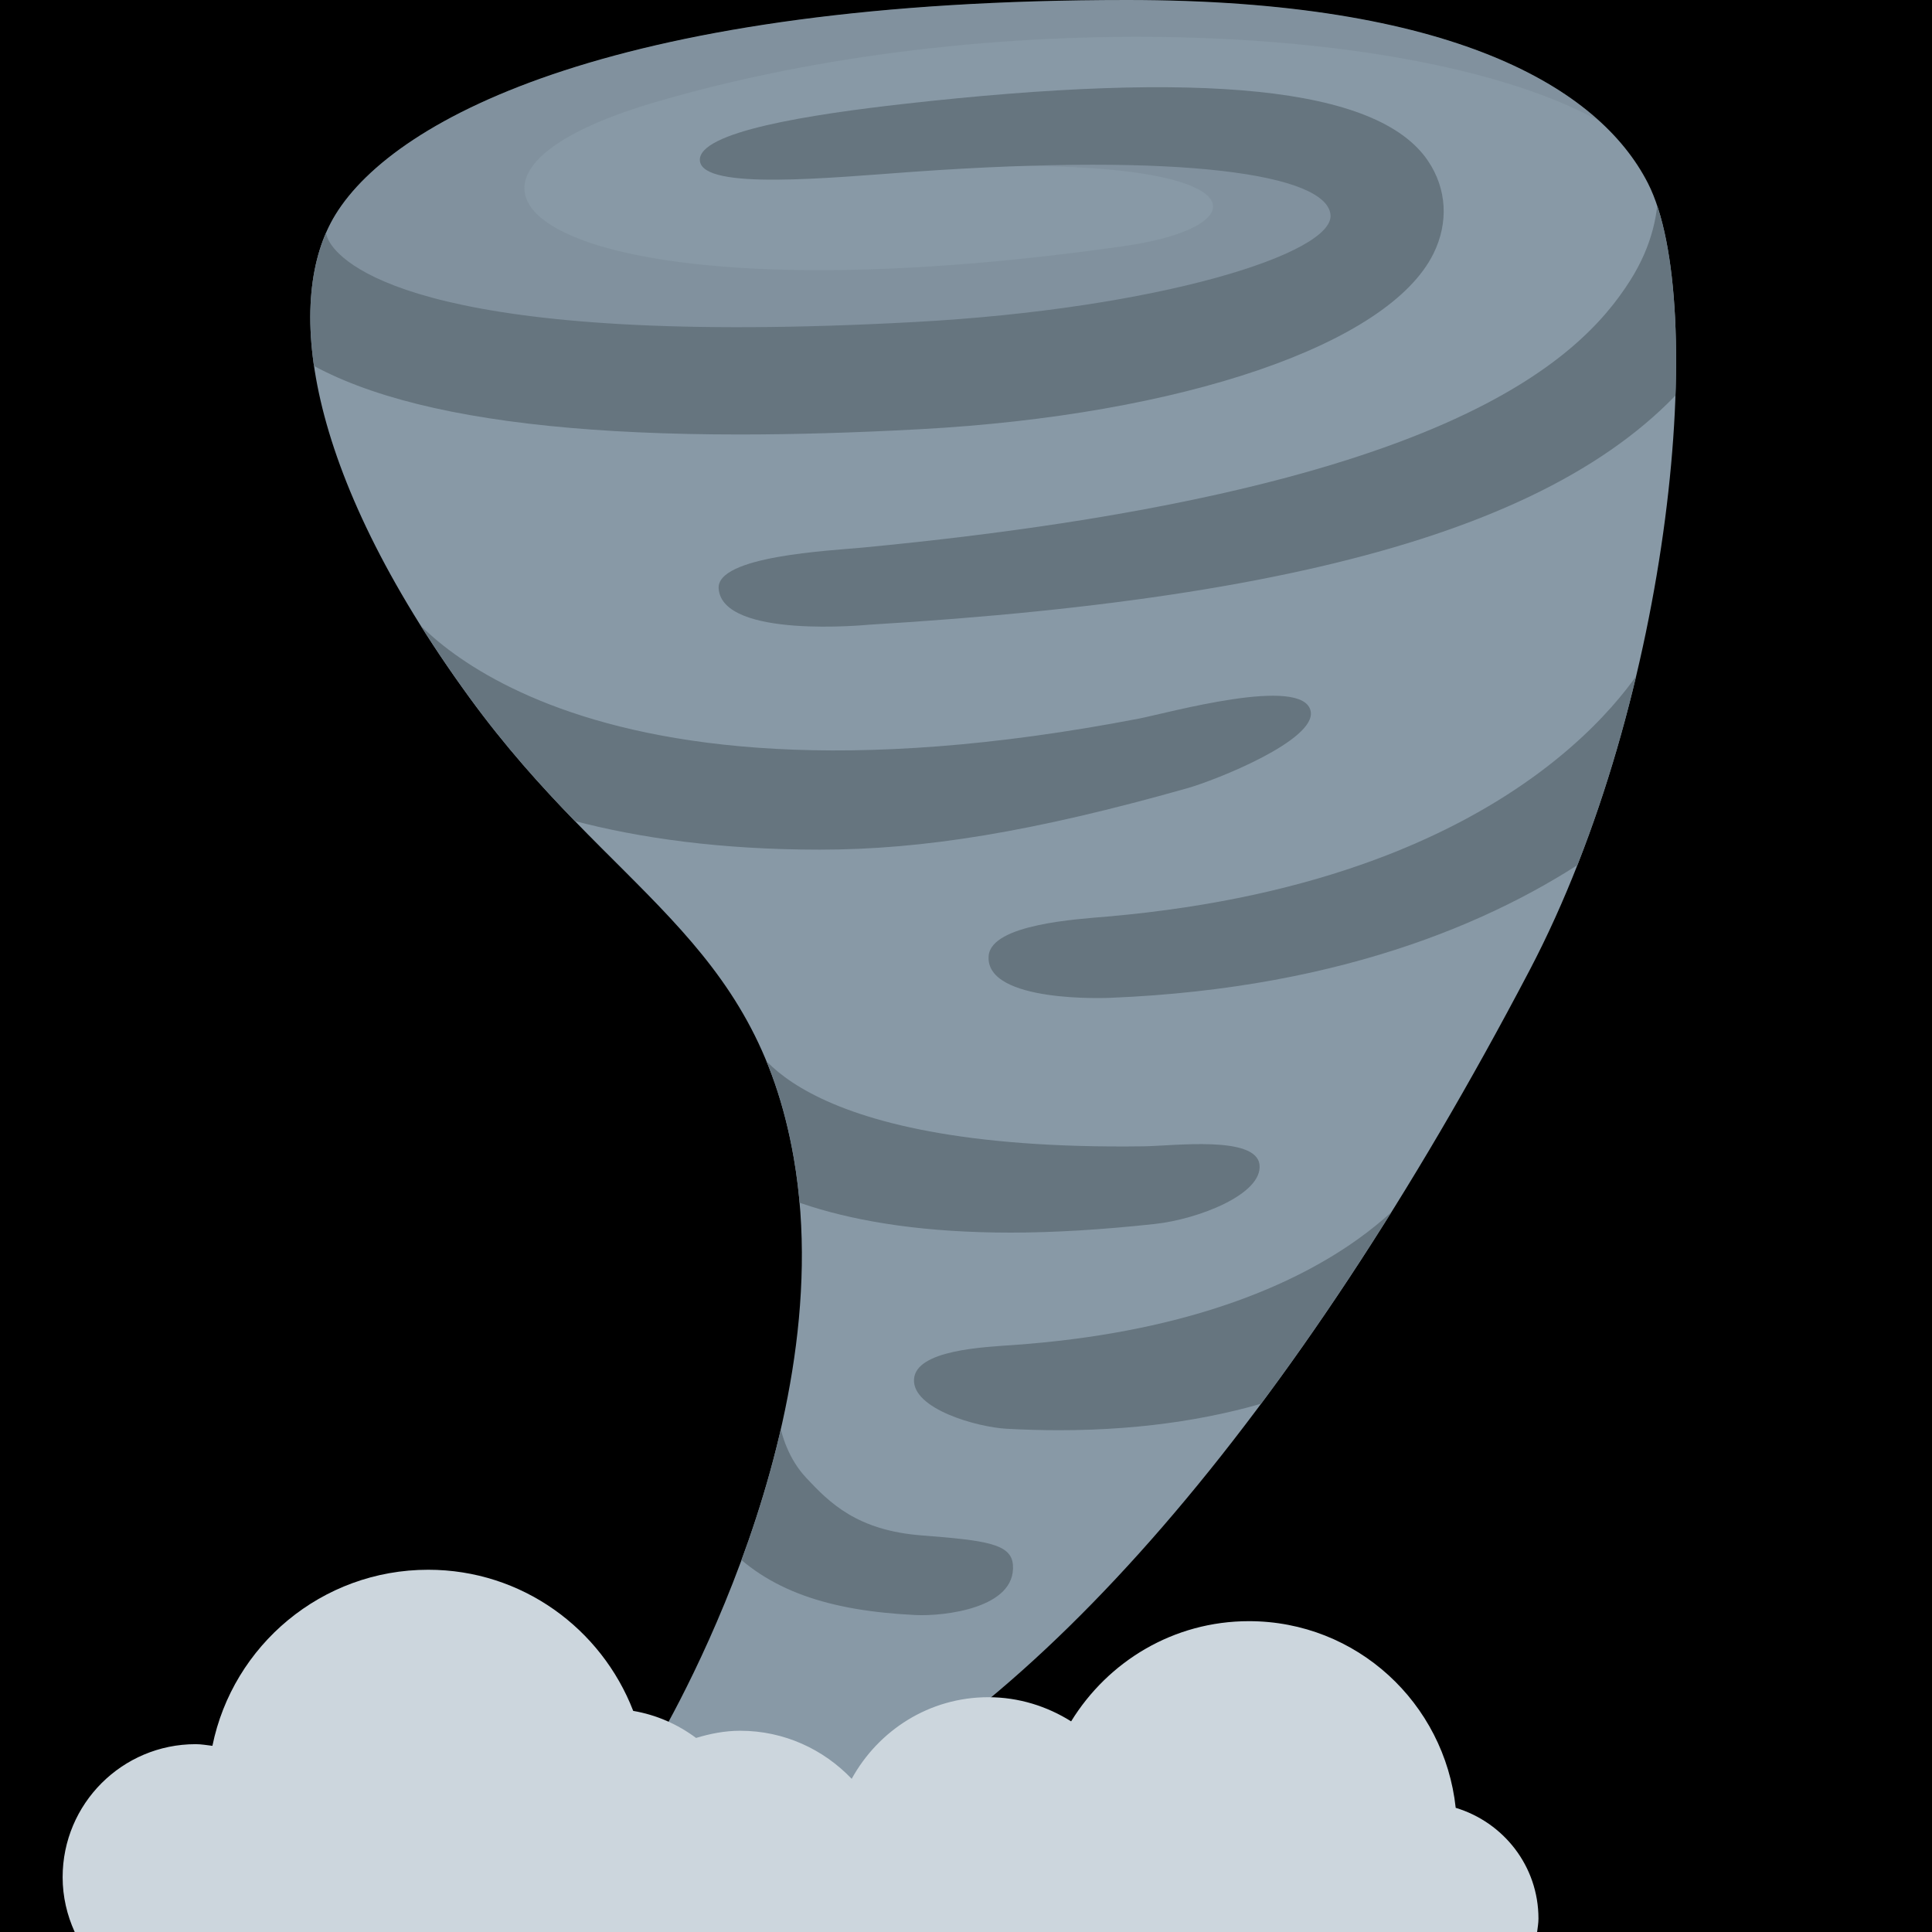 <?xml version="1.0" encoding="UTF-8" standalone="no"?><svg xmlns:dc="http://purl.org/dc/elements/1.1/" xmlns:cc="http://creativecommons.org/ns#" xmlns:rdf="http://www.w3.org/1999/02/22-rdf-syntax-ns#" xmlns:svg="http://www.w3.org/2000/svg" xmlns="http://www.w3.org/2000/svg" viewBox="0 0 45 45" style="enable-background:new 0 0 45 45;" xml:space="preserve" version="1.1" id="svg2"><rect width="100%" height="100%" fill="black"/><defs id="defs6"><clipPath id="clipPath16" clipPathUnits="userSpaceOnUse"><path id="path18" d="M 0,36 36,36 36,0 0,0 0,36 Z"/></clipPath><clipPath id="clipPath28" clipPathUnits="userSpaceOnUse"><path id="path30" d="M 21,36 C 11.584,36 7.375,33.834 6.25,32 l 0,0 C 5.305,30.461 5.625,27.292 8.75,23 l 0,0 c 2.655,-3.646 5.331,-4.477 6.042,-8.583 l 0,0 C 15.709,9.125 12.125,3.333 12.125,3.333 l 0,0 c 0,0 -0.928,-2.879 2.625,-1.333 l 0,0 c 4.5,1.958 9.36,7.55 13.75,15.916 l 0,0 c 2.667,5.084 3.333,12.459 2.208,14.668 l 0,0 C 29.794,34.378 27.042,36 21,36 Z"/></clipPath><clipPath id="clipPath36" clipPathUnits="userSpaceOnUse"><path id="path38" d="m 3.125,42.75 29.834,0 0,-13.084 -29.834,0 0,13.084 z"/></clipPath><clipPath id="clipPath80" clipPathUnits="userSpaceOnUse"><path id="path82" d="M 0,36 36,36 36,0 0,0 0,36 Z"/></clipPath></defs><g transform="matrix(1.25,0,0,-1.25,0,45)" id="g10"><g id="g12"><g clip-path="url(#clipPath16)" id="g14"><g transform="translate(12.125,3.333)" id="g20"><path id="path22" style="fill:#8899a6;fill-opacity:1;fill-rule:nonzero;stroke:none" d="m 0,0 c 0,0 3.583,5.792 2.667,11.084 -0.711,4.106 -3.387,4.937 -6.042,8.583 -3.125,4.292 -3.444,7.461 -2.5,9 1.125,1.834 5.333,4 14.75,4 6.042,0 8.794,-1.622 9.708,-3.416 1.125,-2.209 0.459,-9.584 -2.208,-14.667 C 11.985,6.217 7.125,0.625 2.625,-1.333 -0.928,-2.879 0,0 0,0"/></g></g></g><g id="g24"><g clip-path="url(#clipPath28)" id="g26"><g id="g32"><g id="g34"/><g id="g40"><g style="opacity:0.2" id="g42" clip-path="url(#clipPath36)"><g id="g44" transform="translate(32.959,33.625)"><path id="path46" style="fill:#66757f;fill-opacity:1;fill-rule:nonzero;stroke:none" d="m 0,0 c 0,0 -0.915,-1.088 -3.25,0.167 -3.334,1.791 -11.297,2.141 -17.542,0.291 -5.209,-1.541 -1.761,-4.174 8.792,-2.666 2.625,0.375 2.5,1.708 -3.292,1.458 -0.849,-0.037 8.458,0.5 8.458,0.5 L -9.292,-3.5 -26.001,-3.958 -29.834,-1.833 -4.75,9.125 0,0 Z"/></g></g></g></g><g transform="translate(13.783,27.904)" id="g48"><path id="path50" style="fill:#66757f;fill-opacity:1;fill-rule:nonzero;stroke:none" d="m 0,0 c -5.301,0 -8.381,0.856 -9.381,2.596 -0.617,1.075 -0.256,2.161 0.055,2.633 0.304,0.461 0.924,0.589 1.385,0.286 0.455,-0.3 0.586,-0.908 0.297,-1.367 -0.041,-0.073 -0.151,-0.314 0.008,-0.573 0.288,-0.47 1.927,-1.966 10.883,-1.48 4.57,0.246 7.833,1.281 7.762,2 C 10.936,4.846 8.286,5.253 3.235,4.895 1.676,4.784 -0.678,4.547 -0.741,5.096 -0.803,5.645 1.369,5.969 3.051,6.159 8.592,6.784 11.883,6.489 12.824,5.101 13.177,4.58 13.214,3.948 12.926,3.367 12.086,1.675 8.24,0.361 3.355,0.098 2.151,0.033 1.033,0 0,0"/></g><g transform="translate(15.276,20.168)" id="g52"><path id="path54" style="fill:#66757f;fill-opacity:1;fill-rule:nonzero;stroke:none" d="M 0,0 C -7.378,0 -9.446,3.434 -9.551,3.617 -9.825,4.097 -9.658,4.708 -9.179,4.981 -8.704,5.253 -8.1,5.092 -7.822,4.622 -7.758,4.524 -5.026,0.332 5.942,2.441 6.481,2.545 9.005,3.254 9.146,2.582 9.259,2.042 7.38,1.295 6.849,1.145 3.974,0.332 1.929,0 0,0"/></g><g transform="translate(13.391,25.031)" id="g56"><path id="path58" style="fill:#66757f;fill-opacity:1;fill-rule:nonzero;stroke:none" d="m 0,0 c -0.047,0.609 2.079,0.708 2.688,0.766 10.796,1.031 13.342,3.471 14.296,4.975 0.852,1.341 0.41,2.481 0.391,2.529 -0.204,0.507 0.034,1.091 0.539,1.302 0.502,0.211 1.081,-0.015 1.3,-0.516 C 19.25,8.972 20.093,6.977 18.718,4.741 16.695,1.45 11.641,-0.141 2.797,-0.672 2.777,-0.673 0.072,-0.94 0,0"/></g><g transform="translate(18.831,13.032)" id="g60"><path id="path62" style="fill:#66757f;fill-opacity:1;fill-rule:nonzero;stroke:none" d="m 0,0 c -6.294,0 -6.843,3.087 -6.887,3.482 -0.061,0.548 0.334,1.043 0.883,1.105 0.528,0.058 1.02,-0.315 1.1,-0.844 C -4.874,3.63 -4.253,1.515 2.482,1.608 3.042,1.616 4.577,1.814 4.638,1.265 4.7,0.716 3.497,0.249 2.687,0.161 1.692,0.053 0.799,0 0,0"/></g><g transform="translate(18.422,18.188)" id="g64"><path id="path66" style="fill:#66757f;fill-opacity:1;fill-rule:nonzero;stroke:none" d="m 0,0 c 0.047,0.594 1.669,0.686 2.219,0.734 8.031,0.703 10.069,4.818 10.172,5 0.268,0.479 0.873,0.654 1.357,0.389 C 14.229,5.856 14.407,5.255 14.143,4.772 14.023,4.55 11.167,-0.419 2.266,-0.781 2.252,-0.782 -0.07,-0.889 0,0"/></g><g transform="translate(17.062,5.906)" id="g68"><path id="path70" style="fill:#66757f;fill-opacity:1;fill-rule:nonzero;stroke:none" d="M 0,0 C -1.609,0.078 -2.759,0.448 -3.578,1.344 -4.801,2.68 -4.609,4.314 -4.588,4.51 -4.531,5.06 -4.049,5.463 -3.49,5.4 -2.943,5.344 -2.545,4.856 -2.599,4.31 -2.601,4.277 -2.676,3.242 -2.045,2.563 -1.605,2.091 -1.094,1.578 0.109,1.484 1.312,1.391 1.781,1.328 1.812,0.937 1.877,0.127 0.529,-0.025 0,0"/></g><g transform="translate(19.734,9.35)" id="g72"><path id="path74" style="fill:#66757f;fill-opacity:1;fill-rule:nonzero;stroke:none" d="m 0,0 c -0.316,0 -0.641,0.009 -0.977,0.027 -0.551,0.03 -1.756,0.369 -1.726,0.92 0.03,0.552 1.316,0.602 1.859,0.641 C 5.281,2.025 6.898,4.848 6.97,4.982 7.225,5.465 7.827,5.66 8.313,5.41 8.801,5.159 8.999,4.568 8.754,4.078 8.667,3.904 6.634,0 0,0"/></g></g></g><g id="g76"><g clip-path="url(#clipPath80)" id="g78"><g transform="translate(28.642,0)" id="g84"><path id="path86" style="fill:#ccd6dd;fill-opacity:1;fill-rule:nonzero;stroke:none" d="m 0,0 c 0.01,0.083 0.025,0.164 0.025,0.25 0,0.979 -0.652,1.795 -1.542,2.064 -0.21,1.953 -1.845,3.478 -3.853,3.478 -1.406,0 -2.627,-0.751 -3.313,-1.867 -0.448,0.281 -0.974,0.45 -1.543,0.45 -1.102,0 -2.05,-0.619 -2.546,-1.521 -0.523,0.549 -1.258,0.896 -2.078,0.896 -0.288,0 -0.56,-0.055 -0.822,-0.134 -0.34,0.253 -0.736,0.43 -1.171,0.504 -0.594,1.536 -2.075,2.63 -3.82,2.63 -1.985,0 -3.64,-1.409 -4.021,-3.281 -0.104,0.012 -0.205,0.031 -0.312,0.031 -1.369,0 -2.479,-1.11 -2.479,-2.479 0,-0.365 0.083,-0.709 0.225,-1.021 L 0,0 Z"/></g></g></g></g></svg>
